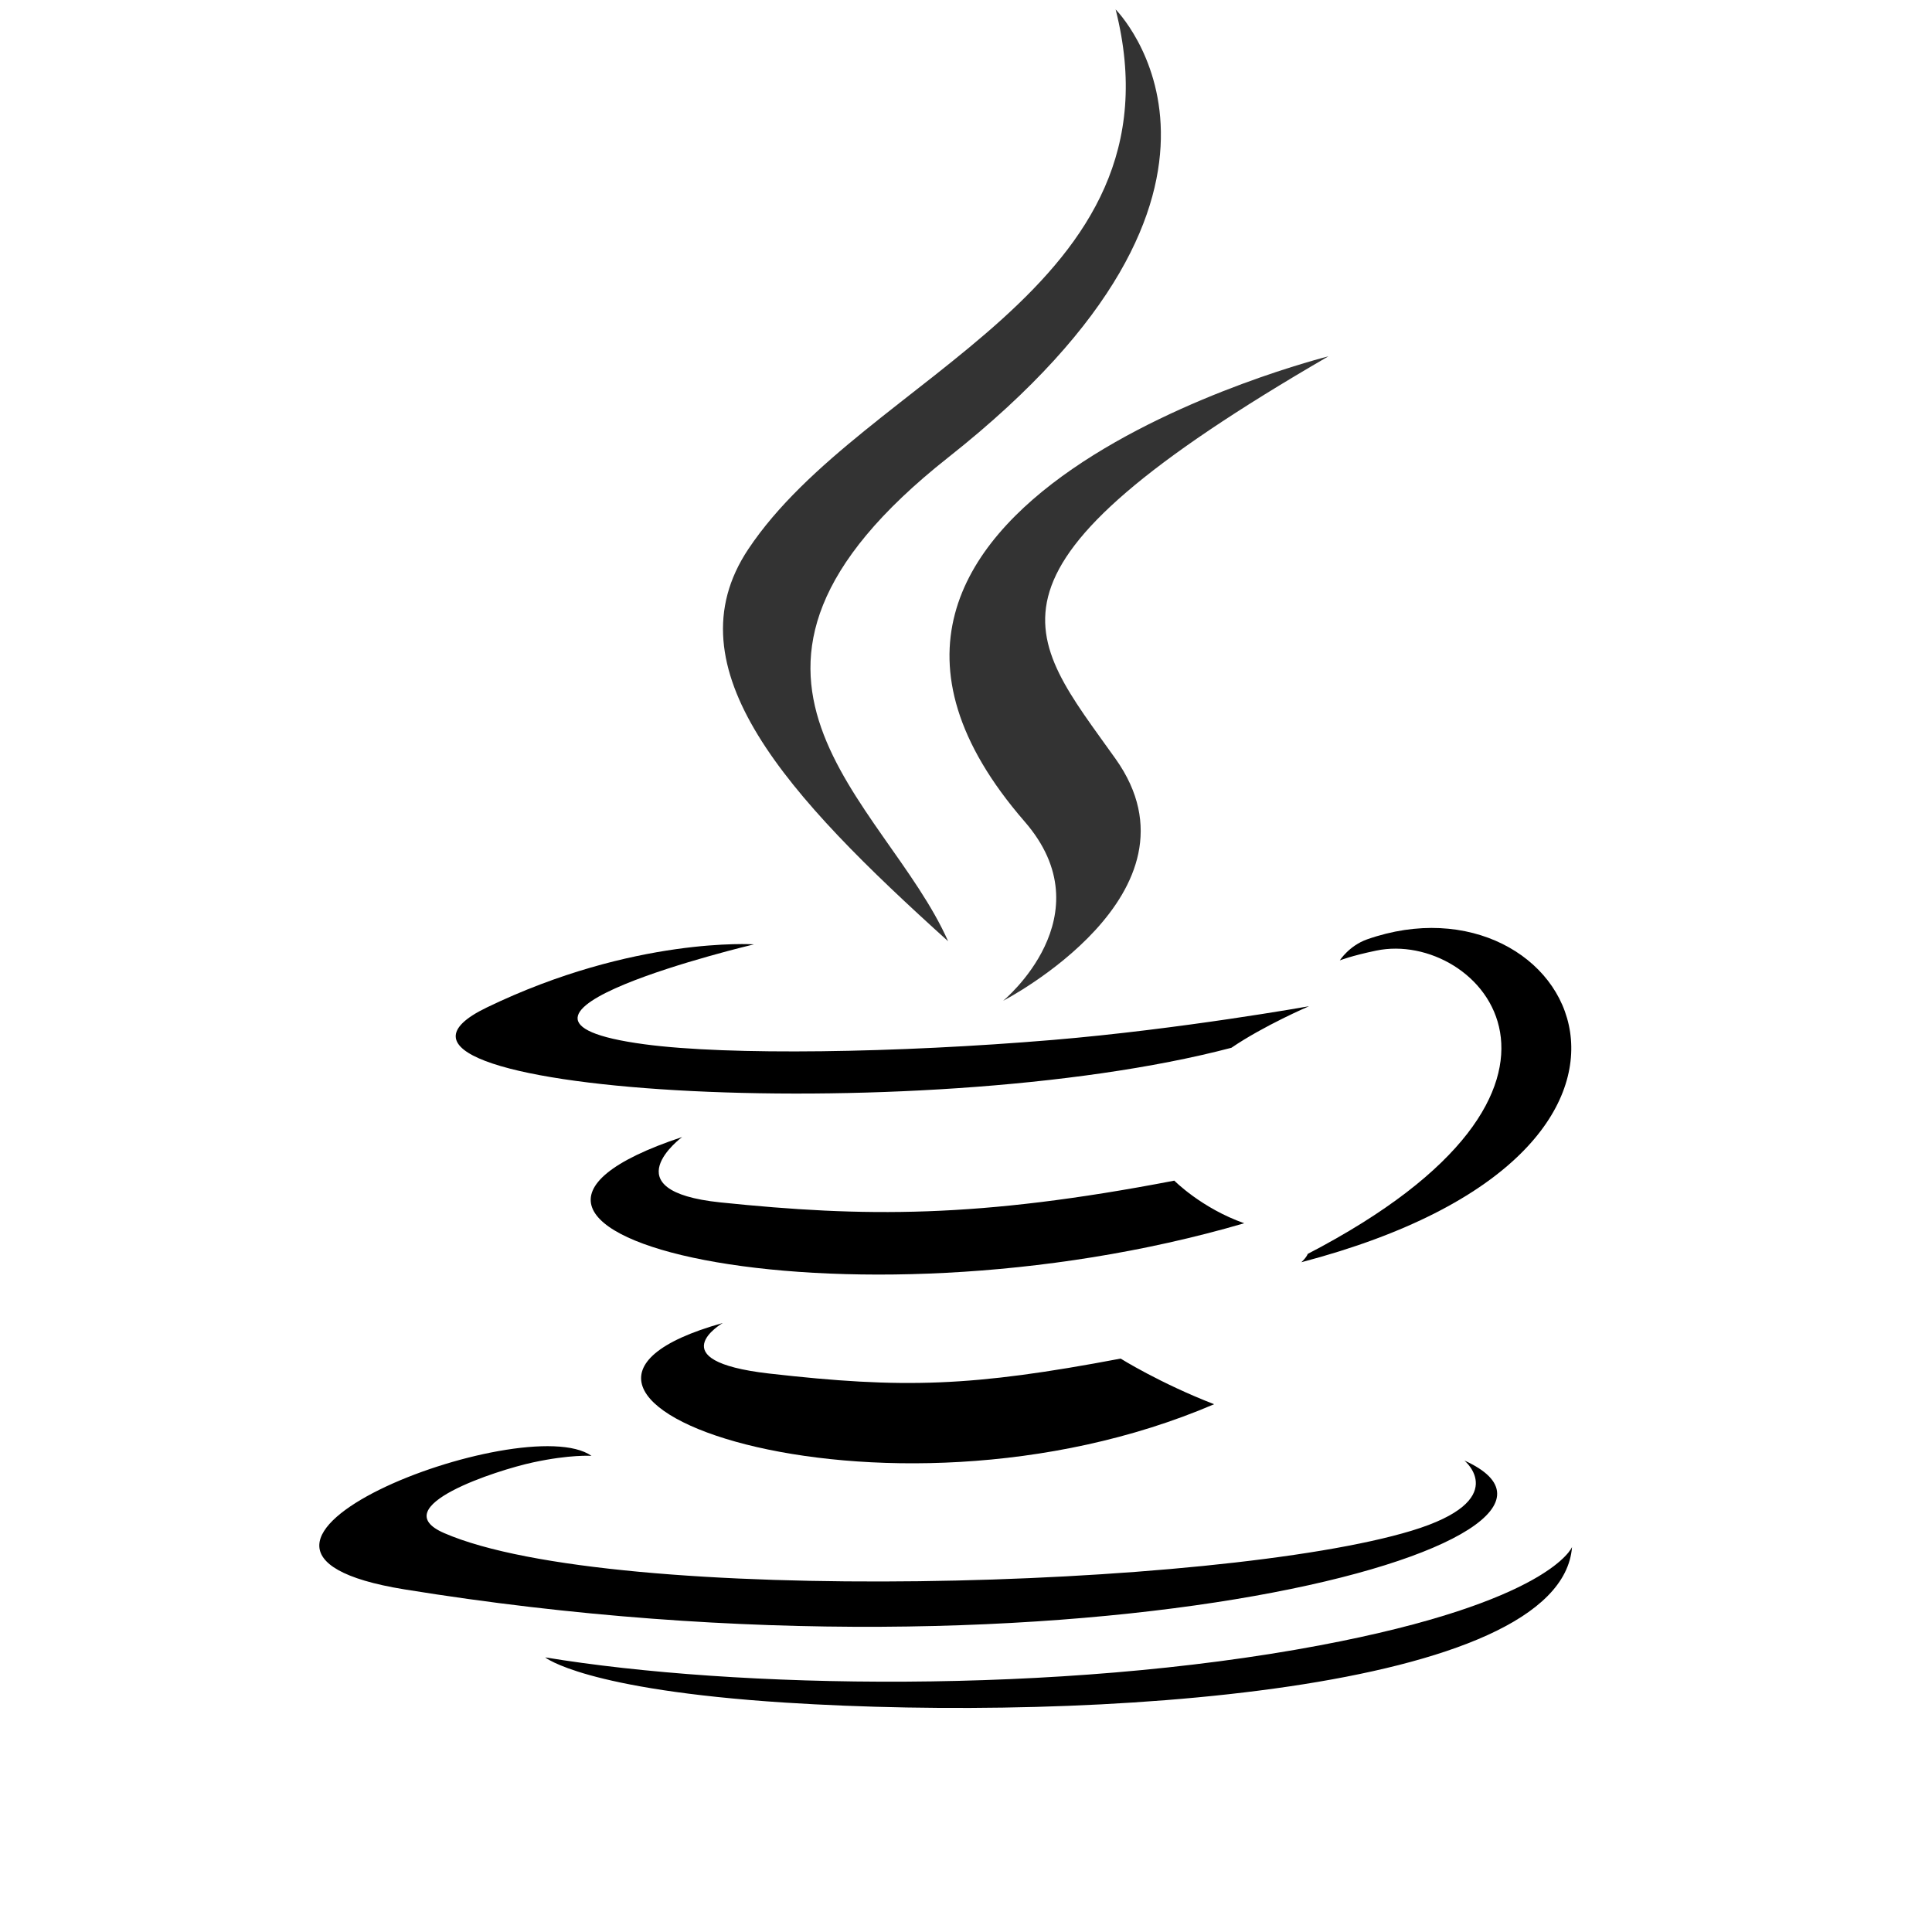 <?xml version="1.0" encoding="utf-8"?>
<!-- Generator: Adobe Illustrator 15.1.0, SVG Export Plug-In . SVG Version: 6.00 Build 0)  -->
<!DOCTYPE svg PUBLIC "-//W3C//DTD SVG 1.1//EN" "http://www.w3.org/Graphics/SVG/1.1/DTD/svg11.dtd">
<svg version="1.1" id="Layer_1" xmlns="http://www.w3.org/2000/svg" xmlns:xlink="http://www.w3.org/1999/xlink" x="0px" y="0px"
	 width="400px" height="400px" viewBox="0 0 400 400" enable-background="new 0 0 400 400" xml:space="preserve">
<g>
	<path d="M149.637,273.913c0,0-13.437,7.813,9.564,10.458c27.867,3.179,42.108,2.724,72.817-3.09c0,0,8.072,5.065,19.351,9.448
		C182.526,320.232,95.565,289.021,149.637,273.913"/>
	<path d="M141.227,235.411c0,0-15.074,11.156,7.946,13.536c29.769,3.071,53.276,3.322,93.955-4.509c0,0,5.627,5.704,14.475,8.822
		C174.366,277.6,81.656,255.181,141.227,235.411"/>
	<path opacity="0.8" enable-background="new    " d="M212.142,170.099c16.965,19.527-4.456,37.104-4.456,37.104
		s43.07-22.237,23.29-50.08c-18.475-25.965-32.642-38.867,44.058-83.348C275.033,73.776,154.639,103.843,212.142,170.099"/>
	<path d="M303.192,302.391c0,0,9.944,8.192-10.954,14.532c-39.737,12.039-165.386,15.673-200.296,0.479
		c-12.545-5.456,10.985-13.032,18.386-14.622c7.721-1.675,12.133-1.362,12.133-1.362c-13.955-9.831-90.194,19.303-38.726,27.646
		C224.098,351.826,339.599,318.812,303.192,302.391"/>
	<path d="M156.099,195.518c0,0-63.914,15.179-22.631,20.692c17.429,2.335,52.174,1.807,84.541-0.905
		c26.45-2.229,53.011-6.975,53.011-6.975s-9.329,3.996-16.076,8.603c-64.902,17.07-190.286,9.127-154.188-8.332
		C131.279,193.844,156.099,195.518,156.099,195.518"/>
	<path d="M270.757,259.605c65.976-34.286,35.47-67.231,14.178-62.793c-5.219,1.087-7.544,2.027-7.544,2.027s1.936-3.037,5.636-4.348
		c42.126-14.81,74.519,43.679-13.599,66.842C269.426,261.334,270.45,260.421,270.757,259.605"/>
	<path opacity="0.8" enable-background="new    " d="M230.976,1.949c0,0,36.54,36.552-34.656,92.759
		c-57.093,45.089-13.019,70.794-0.023,100.167c-33.325-30.066-57.783-56.535-41.375-81.172
		C179.002,77.543,245.719,60.009,230.976,1.949"/>
	<path d="M162.585,352.509c63.327,4.054,160.579-2.249,162.886-32.215c0,0-4.427,11.359-52.339,20.38
		c-54.055,10.174-120.725,8.988-160.264,2.467C112.867,343.142,120.96,349.84,162.585,352.509"/>
</g>
</svg>
